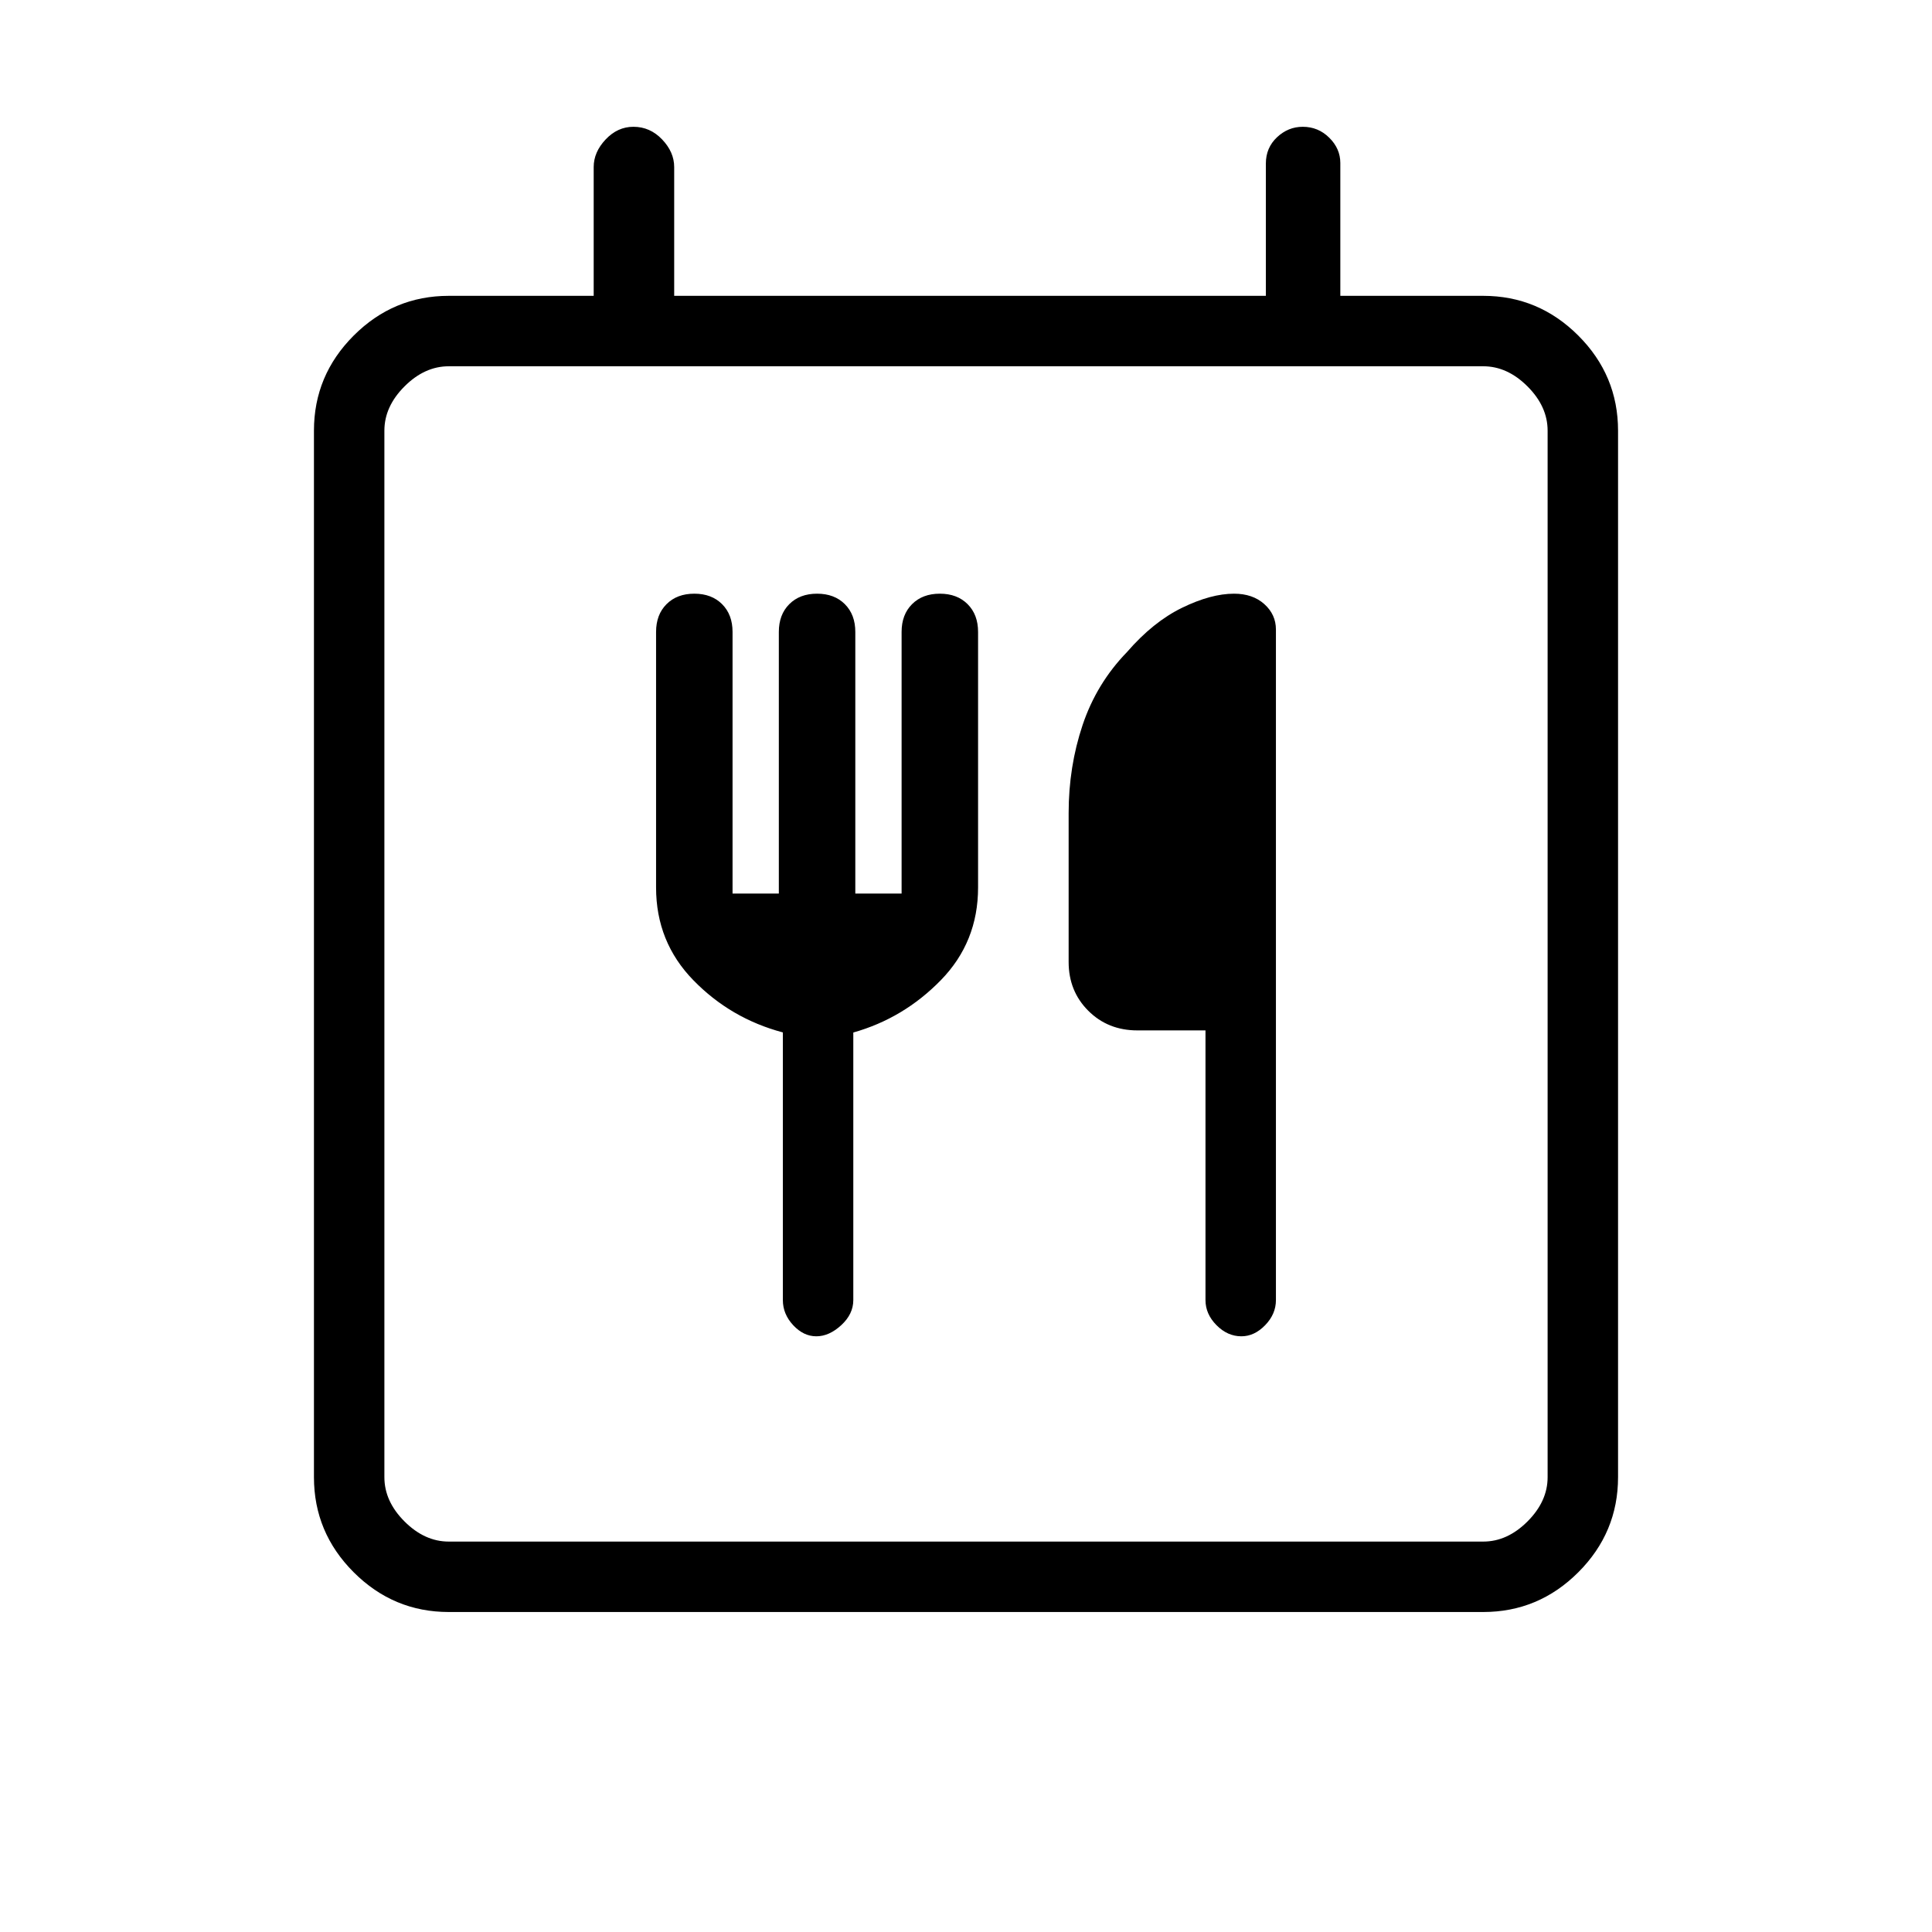 <svg xmlns="http://www.w3.org/2000/svg" height="48" viewBox="0 -960 960 960" width="48"><path d="M223-159q-27.5 0-47.25-19.75T156-226v-520q0-27.5 19.75-47.25T223-813h72v-64q0-7.42 5.94-13.71 5.93-6.29 13.8-6.29 8.28 0 14.27 6.29T335-877v64h294v-65.72q0-7.86 5.53-13.07 5.54-5.21 12.8-5.21 7.7 0 13.18 5.44Q666-886.13 666-879v66h71q27.5 0 47.25 19.75T804-746v520q0 27.5-19.75 47.25T737-159H223Zm546-67v-520q0-12-10-22t-22-10H223q-12 0-22 10t-10 22v520q0 12 10 22t22 10h514q12 0 22-10t10-22ZM364-516v-130q0-8.6-5.2-13.8-5.2-5.2-13.8-5.2-8.6 0-13.8 5.2-5.2 5.2-5.2 13.8v127q0 27.09 18.57 46.11Q363.13-453.86 389-447v133q0 6.97 5.13 12.48 5.13 5.52 11.5 5.52t12.37-5.52q6-5.51 6-12.48v-132.95q25-7.05 43.5-26.01Q486-491.91 486-519v-127q0-8.6-5.2-13.8-5.2-5.2-13.8-5.2-8.6 0-13.8 5.2-5.2 5.2-5.2 13.8v130h-23v-130q0-8.6-5.2-13.8-5.2-5.2-13.8-5.2-8.6 0-13.8 5.2-5.2 5.2-5.2 13.8v130h-23Zm235 68v134q0 6.97 5.47 12.48 5.47 5.52 12.37 5.52 6.46 0 11.81-5.52Q634-307.03 634-314v-333.18q0-7.47-5.77-12.65-5.77-5.17-15.05-5.17-11.45 0-25.82 7Q573-651 560-636q-15.14 15.6-22.07 36.28T531-556v74q0 14.48 9.76 24.24 9.77 9.76 24.4 9.76H599ZM191-226v32-584 552Z"/></svg>